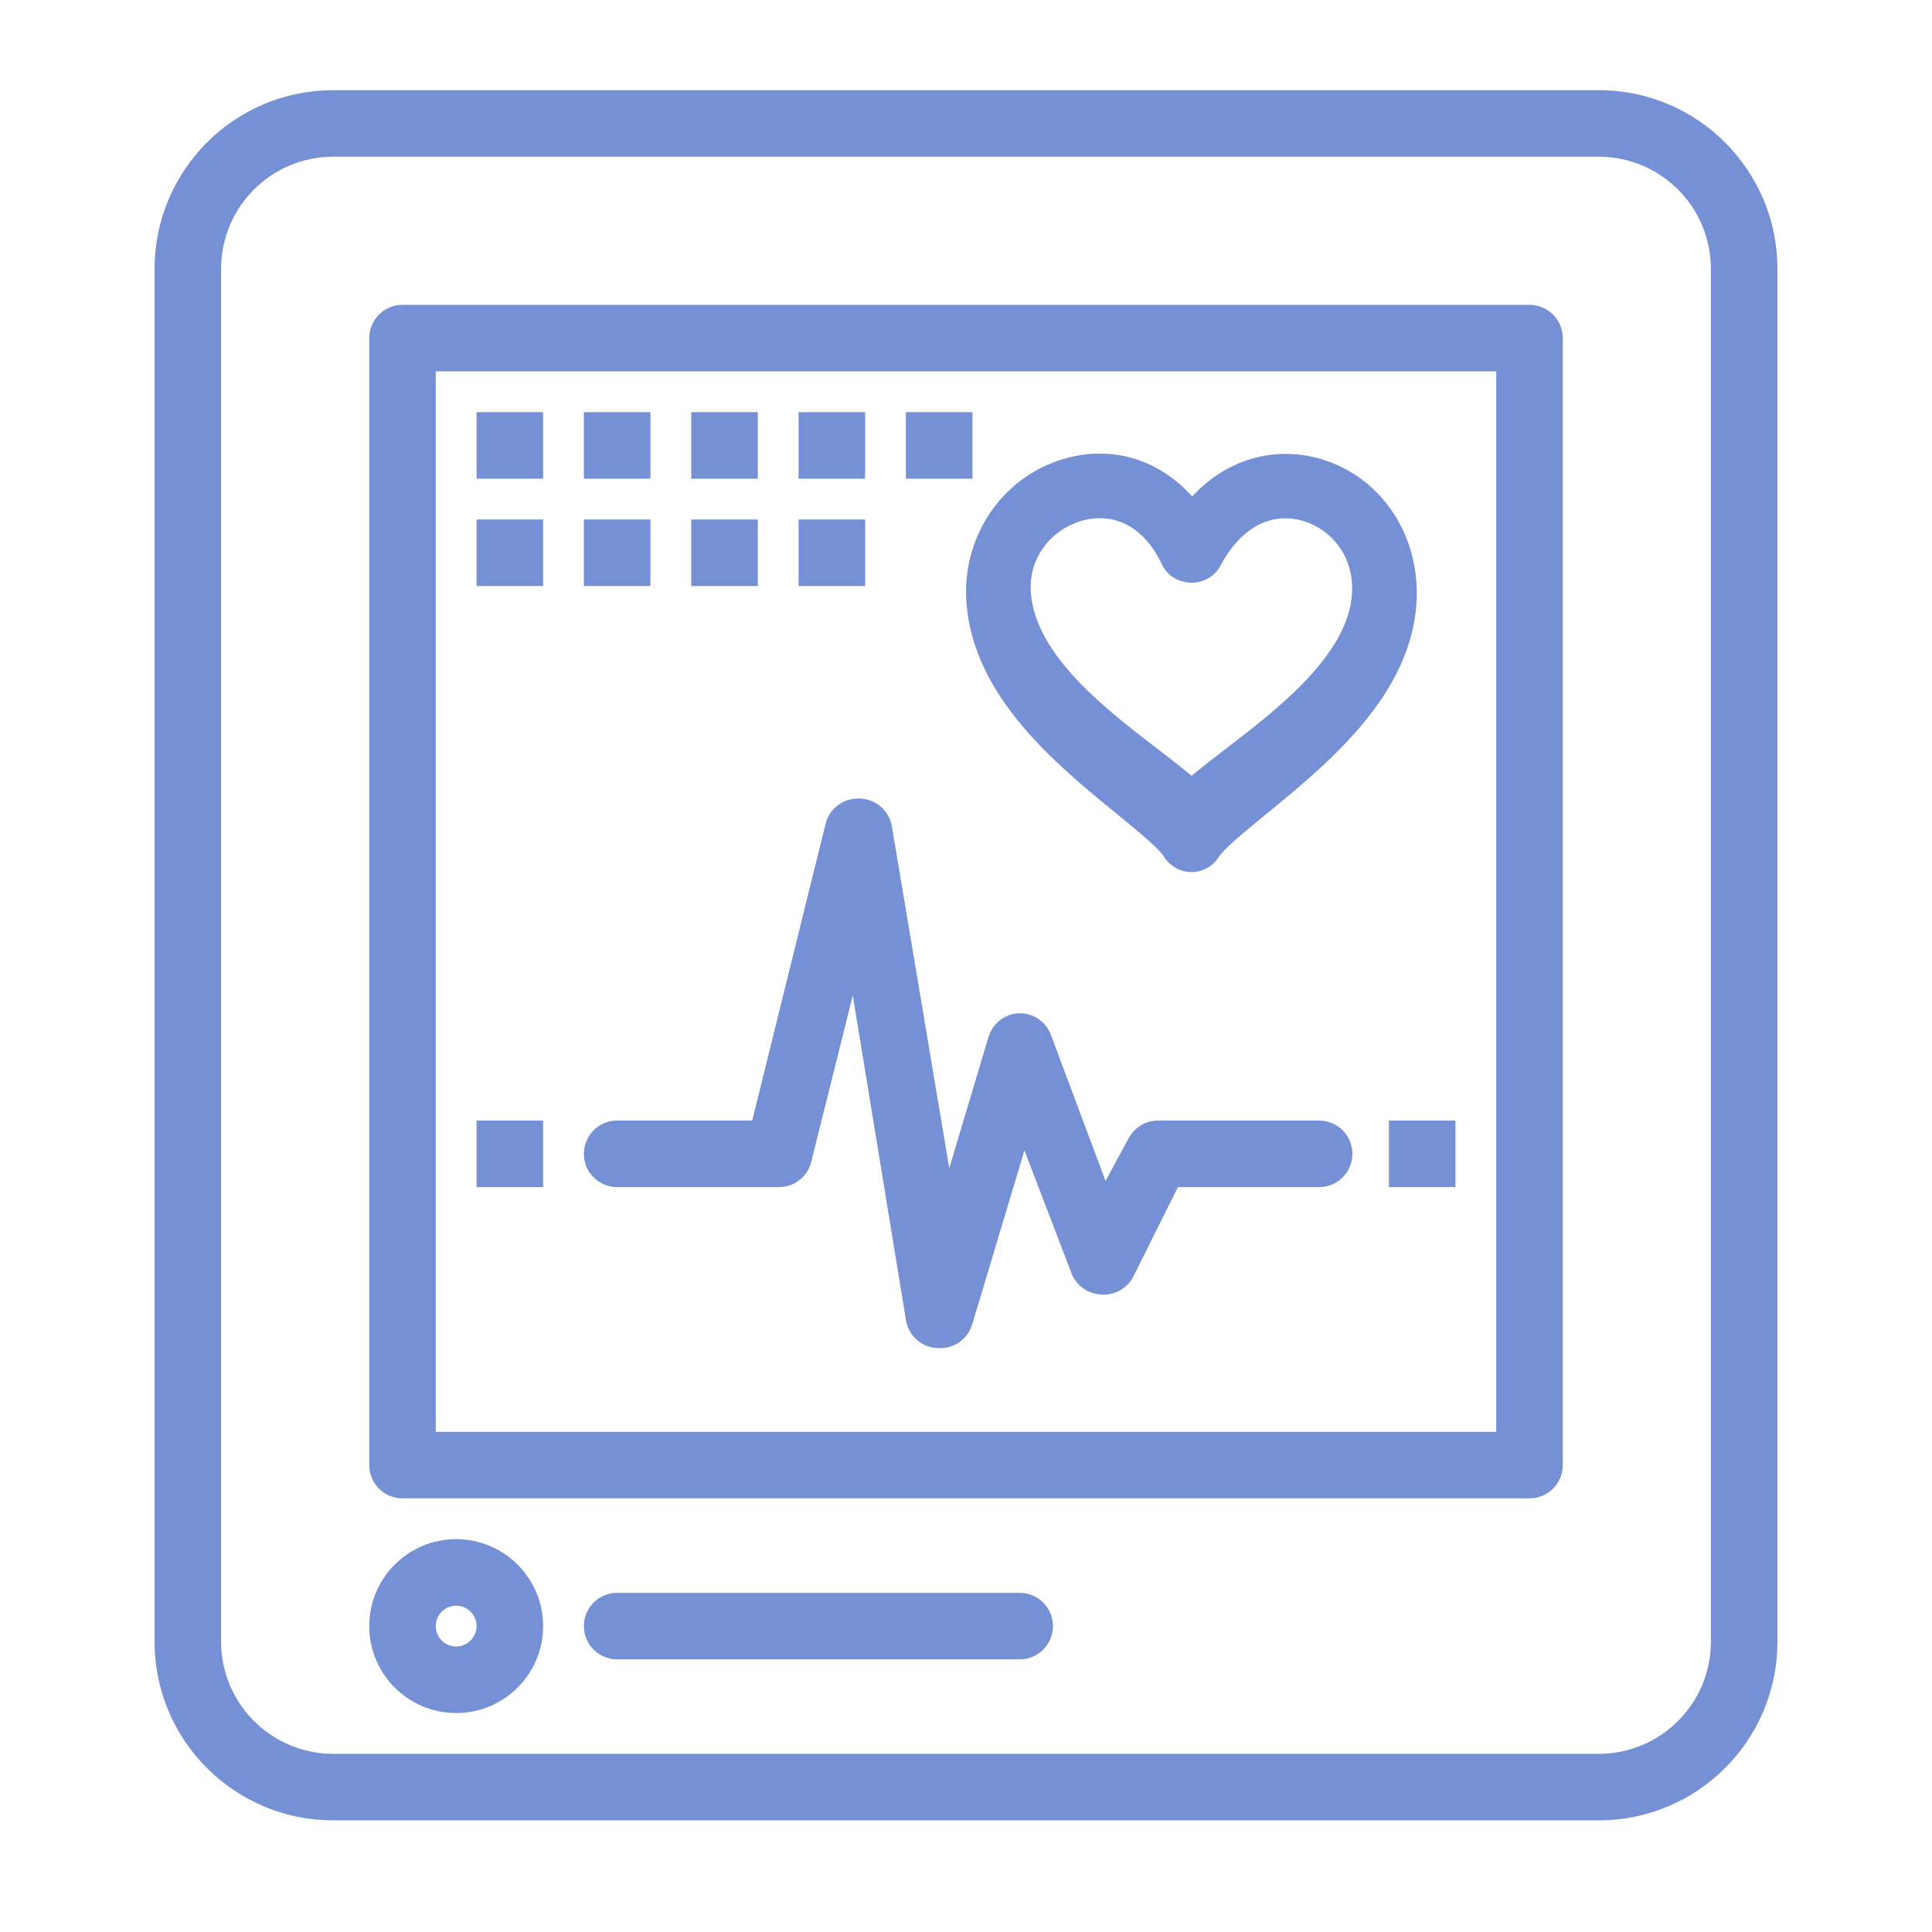 <?xml version="1.0" encoding="UTF-8"?>
<svg width="60px" height="60px" viewBox="0 0 60 60" version="1.1" xmlns="http://www.w3.org/2000/svg" xmlns:xlink="http://www.w3.org/1999/xlink">
    <!-- Generator: Sketch 51.2 (57519) - http://www.bohemiancoding.com/sketch -->
    <title>healthcare</title>
    <desc>Created with Sketch.</desc>
    <defs></defs>
    <g id="icons" stroke="none" stroke-width="1" fill="none" fill-rule="evenodd">
        <g id="icons-copy-3" transform="translate(-205, -32)">
            <g id="healthcare" transform="translate(205, 32)">
                <rect id="Rectangle" x="0" y="0" width="60" height="60"></rect>
                <g id="001-cardiogram" transform="translate(5, 3)" fill="#7590D5" fill-rule="nonzero" stroke="#7590D5" stroke-width="0.4">
                    <path d="M26.667,46.667 L14.167,46.667 C13.706,46.667 13.333,47.04 13.333,47.5 C13.333,47.96 13.706,48.333 14.167,48.333 L26.667,48.333 C27.127,48.333 27.5,47.96 27.5,47.5 C27.5,47.04 27.127,46.667 26.667,46.667 Z" id="Shape"></path>
                    <path d="M44.658,0 L5.342,0 C2.393,0.005 0.005,2.393 0,5.342 L0,47.992 C0.005,50.94 2.393,53.329 5.342,53.333 L44.658,53.333 C47.607,53.329 49.995,50.94 50,47.992 L50,5.342 C49.995,2.393 47.607,0.005 44.658,0 Z M48.333,47.992 C48.329,50.019 46.686,51.662 44.658,51.667 L5.342,51.667 C3.314,51.662 1.671,50.019 1.667,47.992 L1.667,5.342 C1.671,3.314 3.314,1.671 5.342,1.667 L44.658,1.667 C46.686,1.671 48.329,3.314 48.333,5.342 L48.333,47.992 Z" id="Shape"></path>
                    <path d="M42.5,6.667 L7.5,6.667 C7.04,6.667 6.667,7.04 6.667,7.5 L6.667,42.5 C6.667,42.96 7.04,43.333 7.5,43.333 L42.5,43.333 C42.96,43.333 43.333,42.96 43.333,42.5 L43.333,7.5 C43.333,7.04 42.96,6.667 42.5,6.667 Z M41.667,41.667 L8.333,41.667 L8.333,8.333 L41.667,8.333 L41.667,41.667 Z" id="Shape"></path>
                    <rect id="Rectangle-path" x="10" y="32" width="1.667" height="1.667"></rect>
                    <rect id="Rectangle-path" x="38.333" y="32" width="1.667" height="1.667"></rect>
                    <path d="M9.167,45 C7.786,45 6.667,46.119 6.667,47.5 C6.667,48.881 7.786,50 9.167,50 C10.547,50 11.667,48.881 11.667,47.5 C11.667,46.119 10.547,45 9.167,45 Z M9.167,48.333 C8.706,48.333 8.333,47.96 8.333,47.5 C8.333,47.04 8.706,46.667 9.167,46.667 C9.627,46.667 10,47.04 10,47.5 C10,47.96 9.627,48.333 9.167,48.333 Z" id="Shape"></path>
                    <path d="M35.967,32 L30.967,32 C30.661,31.999 30.38,32.165 30.233,32.433 L29.3,34.158 L27.45,29.208 C27.328,28.882 27.015,28.666 26.667,28.667 C26.308,28.676 25.996,28.915 25.892,29.258 L24.425,34.158 L22.5,22.692 C22.43,22.287 22.077,21.994 21.667,22 C21.274,21.989 20.927,22.252 20.833,22.633 L18.517,32 L14.167,32 C13.706,32 13.333,32.373 13.333,32.833 C13.333,33.294 13.706,33.667 14.167,33.667 L19.167,33.667 C19.559,33.678 19.906,33.414 20,33.033 L21.525,26.925 L23.333,37.967 C23.395,38.353 23.718,38.644 24.108,38.667 L24.167,38.667 C24.547,38.683 24.89,38.439 25,38.075 L26.792,32.108 L28.458,36.458 C28.572,36.766 28.856,36.978 29.183,37 C29.526,37.039 29.857,36.864 30.017,36.558 L31.458,33.667 L35.967,33.667 C36.427,33.667 36.8,33.294 36.8,32.833 C36.8,32.373 36.427,32 35.967,32 Z" id="Shape"></path>
                    <rect id="Rectangle-path" x="23.333" y="10" width="1.667" height="1.667"></rect>
                    <rect id="Rectangle-path" x="20" y="10" width="1.667" height="1.667"></rect>
                    <rect id="Rectangle-path" x="16.667" y="10" width="1.667" height="1.667"></rect>
                    <rect id="Rectangle-path" x="13.333" y="10" width="1.667" height="1.667"></rect>
                    <rect id="Rectangle-path" x="10" y="10" width="1.667" height="1.667"></rect>
                    <rect id="Rectangle-path" x="20" y="13.333" width="1.667" height="1.667"></rect>
                    <rect id="Rectangle-path" x="16.667" y="13.333" width="1.667" height="1.667"></rect>
                    <rect id="Rectangle-path" x="13.333" y="13.333" width="1.667" height="1.667"></rect>
                    <rect id="Rectangle-path" x="10" y="13.333" width="1.667" height="1.667"></rect>
                </g>
                <path d="M39.316,25.288 C38.682,25.806 38.027,26.341 37.841,26.628 C37.657,26.912 37.34,27.083 37.002,27.083 C36.654,27.081 36.338,26.905 36.157,26.616 C35.977,26.332 35.322,25.798 34.69,25.282 C32.805,23.744 30.224,21.638 30.013,18.706 C29.861,16.595 31.203,14.702 33.205,14.206 C34.646,13.847 36.032,14.314 37.024,15.418 C38.217,14.127 39.727,13.914 40.902,14.221 C42.839,14.73 44.11,16.568 43.992,18.689 C43.832,21.597 41.222,23.73 39.316,25.288 Z M40.388,16.156 C39.407,15.912 38.501,16.433 37.898,17.576 C37.729,17.896 37.381,18.096 37.002,18.096 C36.592,18.089 36.244,17.869 36.088,17.536 C35.65,16.599 34.962,16.093 34.161,16.093 C34.008,16.093 33.852,16.112 33.692,16.148 C32.787,16.358 31.922,17.204 32.015,18.414 C32.164,20.358 34.356,22.037 35.956,23.264 C36.348,23.565 36.702,23.837 37.006,24.093 C37.308,23.84 37.659,23.57 38.047,23.271 C39.664,22.031 41.877,20.332 41.988,18.431 C42.062,17.158 41.211,16.359 40.388,16.156 Z" id="Combined-Shape" fill="#7590D5"></path>
            </g>
        </g>
    </g>
</svg>